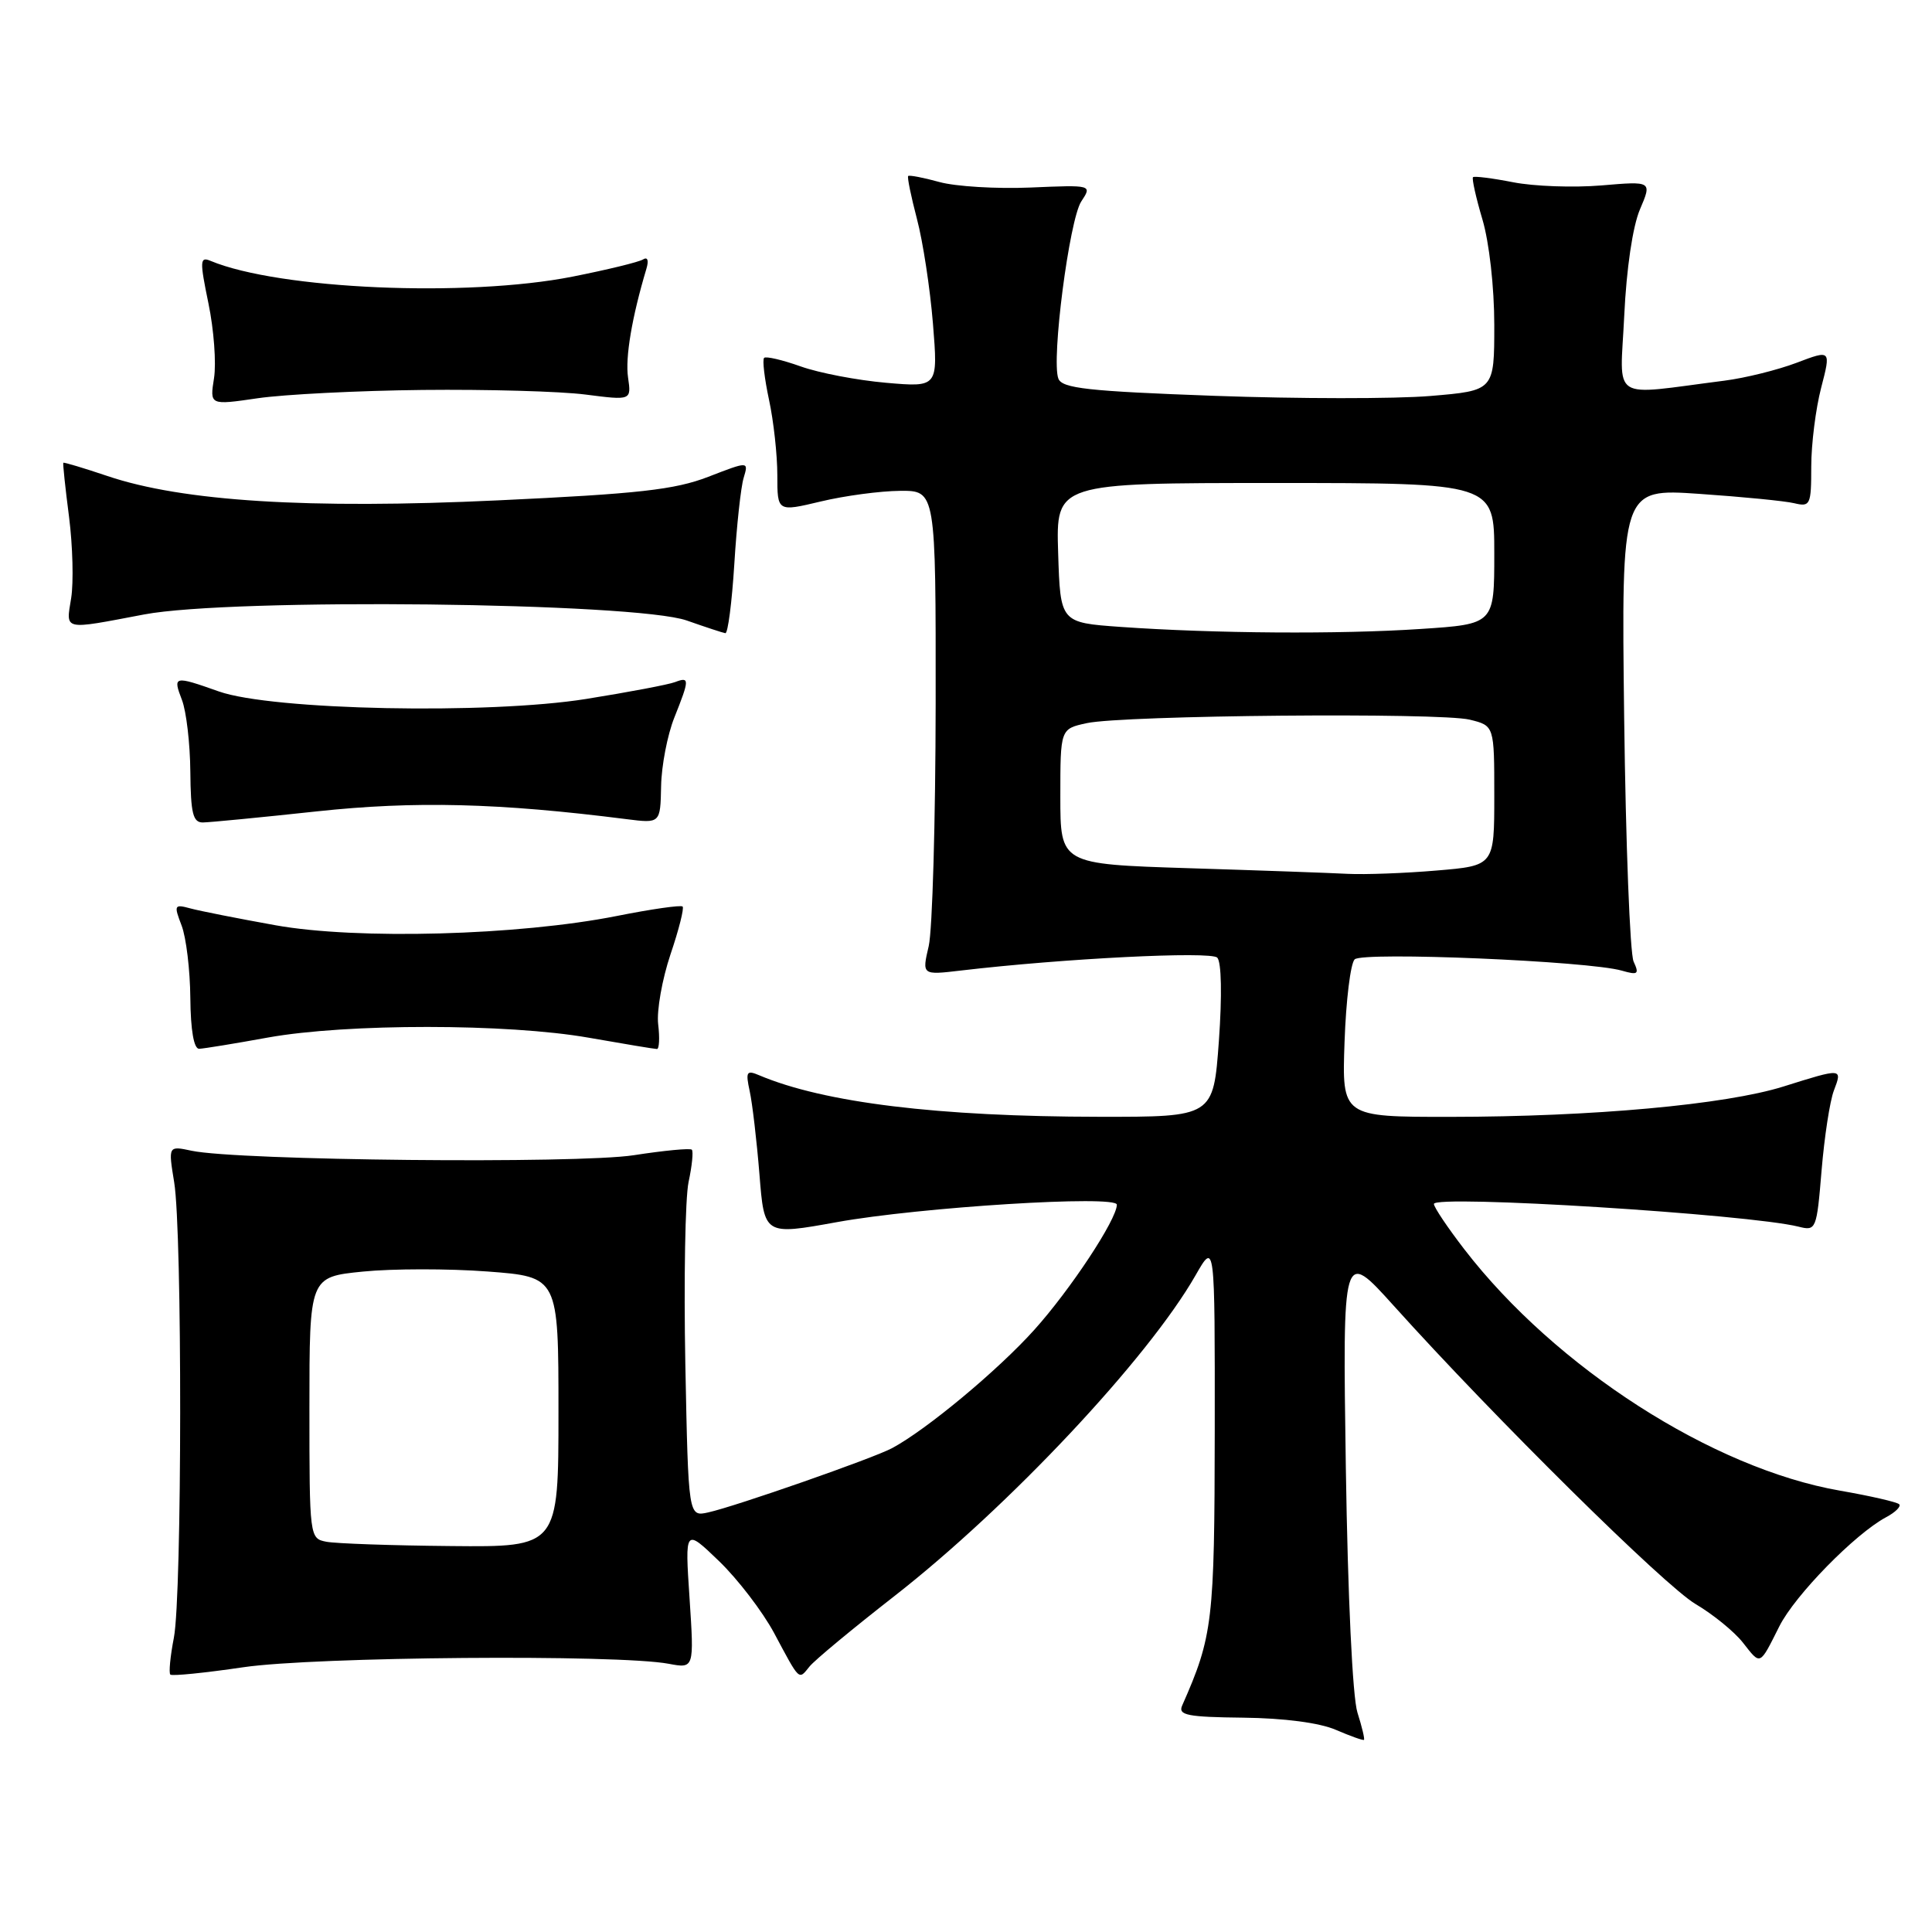 <?xml version="1.0" encoding="UTF-8" standalone="no"?>
<!DOCTYPE svg PUBLIC "-//W3C//DTD SVG 1.1//EN" "http://www.w3.org/Graphics/SVG/1.1/DTD/svg11.dtd" >
<svg xmlns="http://www.w3.org/2000/svg" xmlns:xlink="http://www.w3.org/1999/xlink" version="1.1" viewBox="0 0 256 256">
 <g >
 <path fill="currentColor"
d=" M 179.87 226.93 C 179.22 224.91 178.59 211.56 178.33 194.50 C 177.90 165.50 177.90 165.50 184.66 173.00 C 198.07 187.90 220.59 210.15 224.68 212.55 C 226.97 213.90 229.79 216.19 230.94 217.65 C 233.33 220.69 233.11 220.79 235.78 215.48 C 237.85 211.37 245.80 203.25 249.90 201.05 C 251.15 200.39 251.94 199.60 251.65 199.32 C 251.36 199.03 247.84 198.22 243.81 197.52 C 226.92 194.58 206.14 181.24 194.04 165.55 C 191.82 162.67 190.00 159.96 190.00 159.53 C 190.00 158.28 231.72 160.89 238.32 162.54 C 240.64 163.13 240.72 162.94 241.37 155.08 C 241.74 150.64 242.47 145.88 243.00 144.50 C 244.14 141.51 244.14 141.51 236.31 143.97 C 228.64 146.37 211.03 147.98 192.16 147.99 C 177.81 148.00 177.81 148.00 178.16 138.05 C 178.35 132.57 178.95 127.66 179.50 127.12 C 180.57 126.08 210.55 127.34 214.92 128.62 C 217.04 129.23 217.23 129.08 216.46 127.41 C 215.98 126.36 215.42 111.83 215.21 95.12 C 214.84 64.73 214.84 64.73 225.17 65.44 C 230.85 65.83 236.51 66.38 237.75 66.68 C 239.87 67.19 240.00 66.91 240.00 61.83 C 240.00 58.86 240.59 54.16 241.31 51.39 C 242.62 46.34 242.62 46.34 238.06 48.07 C 235.55 49.02 231.25 50.09 228.50 50.44 C 213.11 52.40 214.67 53.41 215.22 41.83 C 215.51 35.63 216.34 30.00 217.30 27.75 C 218.90 24.00 218.90 24.00 212.20 24.57 C 208.51 24.88 203.25 24.69 200.50 24.15 C 197.75 23.61 195.36 23.31 195.18 23.48 C 195.01 23.66 195.57 26.18 196.43 29.08 C 197.33 32.11 198.00 38.07 198.00 43.06 C 198.00 51.76 198.00 51.76 189.52 52.47 C 184.85 52.86 171.99 52.85 160.93 52.45 C 144.17 51.84 140.73 51.46 140.24 50.17 C 139.28 47.69 141.69 29.12 143.27 26.70 C 144.72 24.50 144.72 24.50 136.54 24.85 C 132.03 25.04 126.61 24.71 124.48 24.12 C 122.35 23.53 120.49 23.18 120.34 23.32 C 120.19 23.47 120.72 26.03 121.50 29.01 C 122.29 31.98 123.24 38.22 123.62 42.87 C 124.30 51.32 124.30 51.32 117.40 50.72 C 113.61 50.39 108.52 49.42 106.09 48.55 C 103.67 47.69 101.49 47.18 101.25 47.42 C 101.00 47.66 101.30 50.17 101.90 52.98 C 102.51 55.80 103.00 60.29 103.00 62.96 C 103.00 67.82 103.00 67.82 108.75 66.45 C 111.91 65.69 116.64 65.06 119.25 65.04 C 124.00 65.00 124.00 65.00 123.98 93.25 C 123.96 108.79 123.55 123.23 123.06 125.36 C 122.16 129.21 122.16 129.21 127.33 128.60 C 140.91 127.00 160.42 126.02 161.29 126.89 C 161.85 127.45 161.94 131.91 161.51 137.91 C 160.78 148.00 160.78 148.00 145.64 147.98 C 124.27 147.96 109.18 146.11 100.60 142.48 C 98.92 141.76 98.78 142.01 99.34 144.59 C 99.69 146.19 100.27 151.14 100.63 155.59 C 101.27 163.68 101.27 163.68 110.89 161.94 C 121.89 159.95 148.00 158.32 147.99 159.63 C 147.97 161.60 141.85 170.87 137.04 176.22 C 132.21 181.59 122.76 189.45 118.20 191.89 C 115.70 193.23 97.50 199.59 93.85 200.40 C 91.21 200.99 91.21 200.99 90.81 180.74 C 90.60 169.61 90.79 158.75 91.24 156.62 C 91.70 154.48 91.89 152.56 91.67 152.34 C 91.45 152.12 87.99 152.45 83.99 153.07 C 76.48 154.23 31.52 153.78 25.39 152.48 C 22.29 151.82 22.29 151.82 23.08 156.66 C 24.16 163.22 24.13 211.38 23.04 217.00 C 22.56 219.47 22.35 221.68 22.57 221.89 C 22.78 222.11 27.13 221.67 32.23 220.92 C 41.69 219.52 81.86 219.19 88.61 220.46 C 91.98 221.09 91.98 221.09 91.37 211.79 C 90.75 202.50 90.75 202.50 95.28 206.86 C 97.77 209.26 101.04 213.54 102.56 216.36 C 106.03 222.85 105.80 222.63 107.26 220.83 C 107.94 219.98 113.00 215.79 118.50 211.50 C 133.66 199.67 152.10 180.03 158.42 168.98 C 160.98 164.50 160.98 164.50 160.96 189.50 C 160.93 214.88 160.71 216.79 156.64 226.00 C 156.08 227.27 157.35 227.52 164.74 227.60 C 170.13 227.66 174.85 228.28 177.00 229.21 C 178.93 230.04 180.60 230.64 180.73 230.54 C 180.86 230.45 180.47 228.82 179.87 226.93 Z  M 35.50 137.48 C 45.94 135.60 67.25 135.61 78.00 137.50 C 82.67 138.32 86.75 139.00 87.05 139.00 C 87.35 139.00 87.43 137.52 87.21 135.71 C 87.00 133.91 87.74 129.75 88.84 126.47 C 89.95 123.20 90.67 120.34 90.45 120.12 C 90.23 119.90 86.31 120.46 81.74 121.37 C 68.69 123.96 47.30 124.54 36.50 122.60 C 31.55 121.71 26.48 120.71 25.23 120.37 C 23.09 119.79 23.02 119.92 24.06 122.63 C 24.67 124.21 25.19 128.54 25.22 132.25 C 25.26 136.52 25.69 138.99 26.39 138.97 C 27.00 138.95 31.10 138.28 35.50 137.48 Z  M 42.00 107.51 C 54.97 106.12 66.07 106.39 83.00 108.54 C 87.50 109.11 87.50 109.11 87.60 104.17 C 87.65 101.45 88.44 97.37 89.35 95.09 C 91.38 90.00 91.39 89.64 89.45 90.38 C 88.60 90.71 83.31 91.71 77.70 92.61 C 64.72 94.69 36.04 94.11 29.00 91.62 C 23.04 89.51 22.88 89.55 24.11 92.75 C 24.69 94.26 25.19 98.54 25.22 102.25 C 25.27 107.78 25.57 109.00 26.89 108.98 C 27.78 108.97 34.58 108.31 42.00 107.51 Z  M 97.30 74.75 C 97.61 69.66 98.17 64.51 98.54 63.31 C 99.20 61.11 99.20 61.11 93.85 63.18 C 89.42 64.89 84.62 65.43 66.00 66.30 C 40.87 67.48 24.19 66.44 14.22 63.07 C 11.08 62.01 8.46 61.23 8.39 61.32 C 8.31 61.42 8.65 64.65 9.15 68.50 C 9.64 72.35 9.76 77.19 9.43 79.25 C 8.73 83.60 8.23 83.48 19.09 81.42 C 30.68 79.22 84.14 79.82 91.00 82.22 C 93.47 83.09 95.78 83.85 96.11 83.90 C 96.45 83.96 96.98 79.84 97.30 74.75 Z  M 56.00 51.67 C 64.53 51.58 74.24 51.85 77.58 52.28 C 83.66 53.06 83.66 53.06 83.22 50.02 C 82.83 47.37 83.73 42.04 85.65 35.62 C 85.99 34.49 85.81 34.00 85.20 34.38 C 84.64 34.73 80.43 35.75 75.84 36.66 C 61.83 39.42 36.96 38.34 27.91 34.57 C 26.48 33.97 26.45 34.53 27.62 40.20 C 28.34 43.67 28.67 48.12 28.36 50.10 C 27.79 53.70 27.79 53.70 34.15 52.77 C 37.64 52.26 47.47 51.76 56.00 51.67 Z  M 43.25 204.29 C 41.02 203.86 41.00 203.71 41.00 186.53 C 41.00 169.20 41.00 169.20 48.10 168.49 C 52.00 168.10 59.43 168.09 64.60 168.48 C 74.00 169.19 74.00 169.19 74.00 187.09 C 74.00 205.00 74.00 205.00 59.75 204.86 C 51.91 204.79 44.49 204.53 43.25 204.29 Z  M 157.50 115.04 C 140.50 114.50 140.50 114.50 140.50 105.54 C 140.50 96.58 140.50 96.58 144.00 95.82 C 148.86 94.77 190.77 94.39 194.75 95.36 C 198.00 96.16 198.00 96.16 198.00 105.43 C 198.00 114.71 198.00 114.71 190.35 115.35 C 186.14 115.71 180.85 115.90 178.60 115.79 C 176.34 115.67 166.85 115.33 157.50 115.04 Z  M 148.50 83.07 C 140.50 82.50 140.50 82.50 140.21 73.25 C 139.92 64.00 139.92 64.00 168.96 64.00 C 198.00 64.00 198.00 64.00 198.00 73.35 C 198.00 82.70 198.00 82.70 188.25 83.34 C 177.49 84.06 160.83 83.94 148.50 83.07 Z "/>
</g>
</svg>